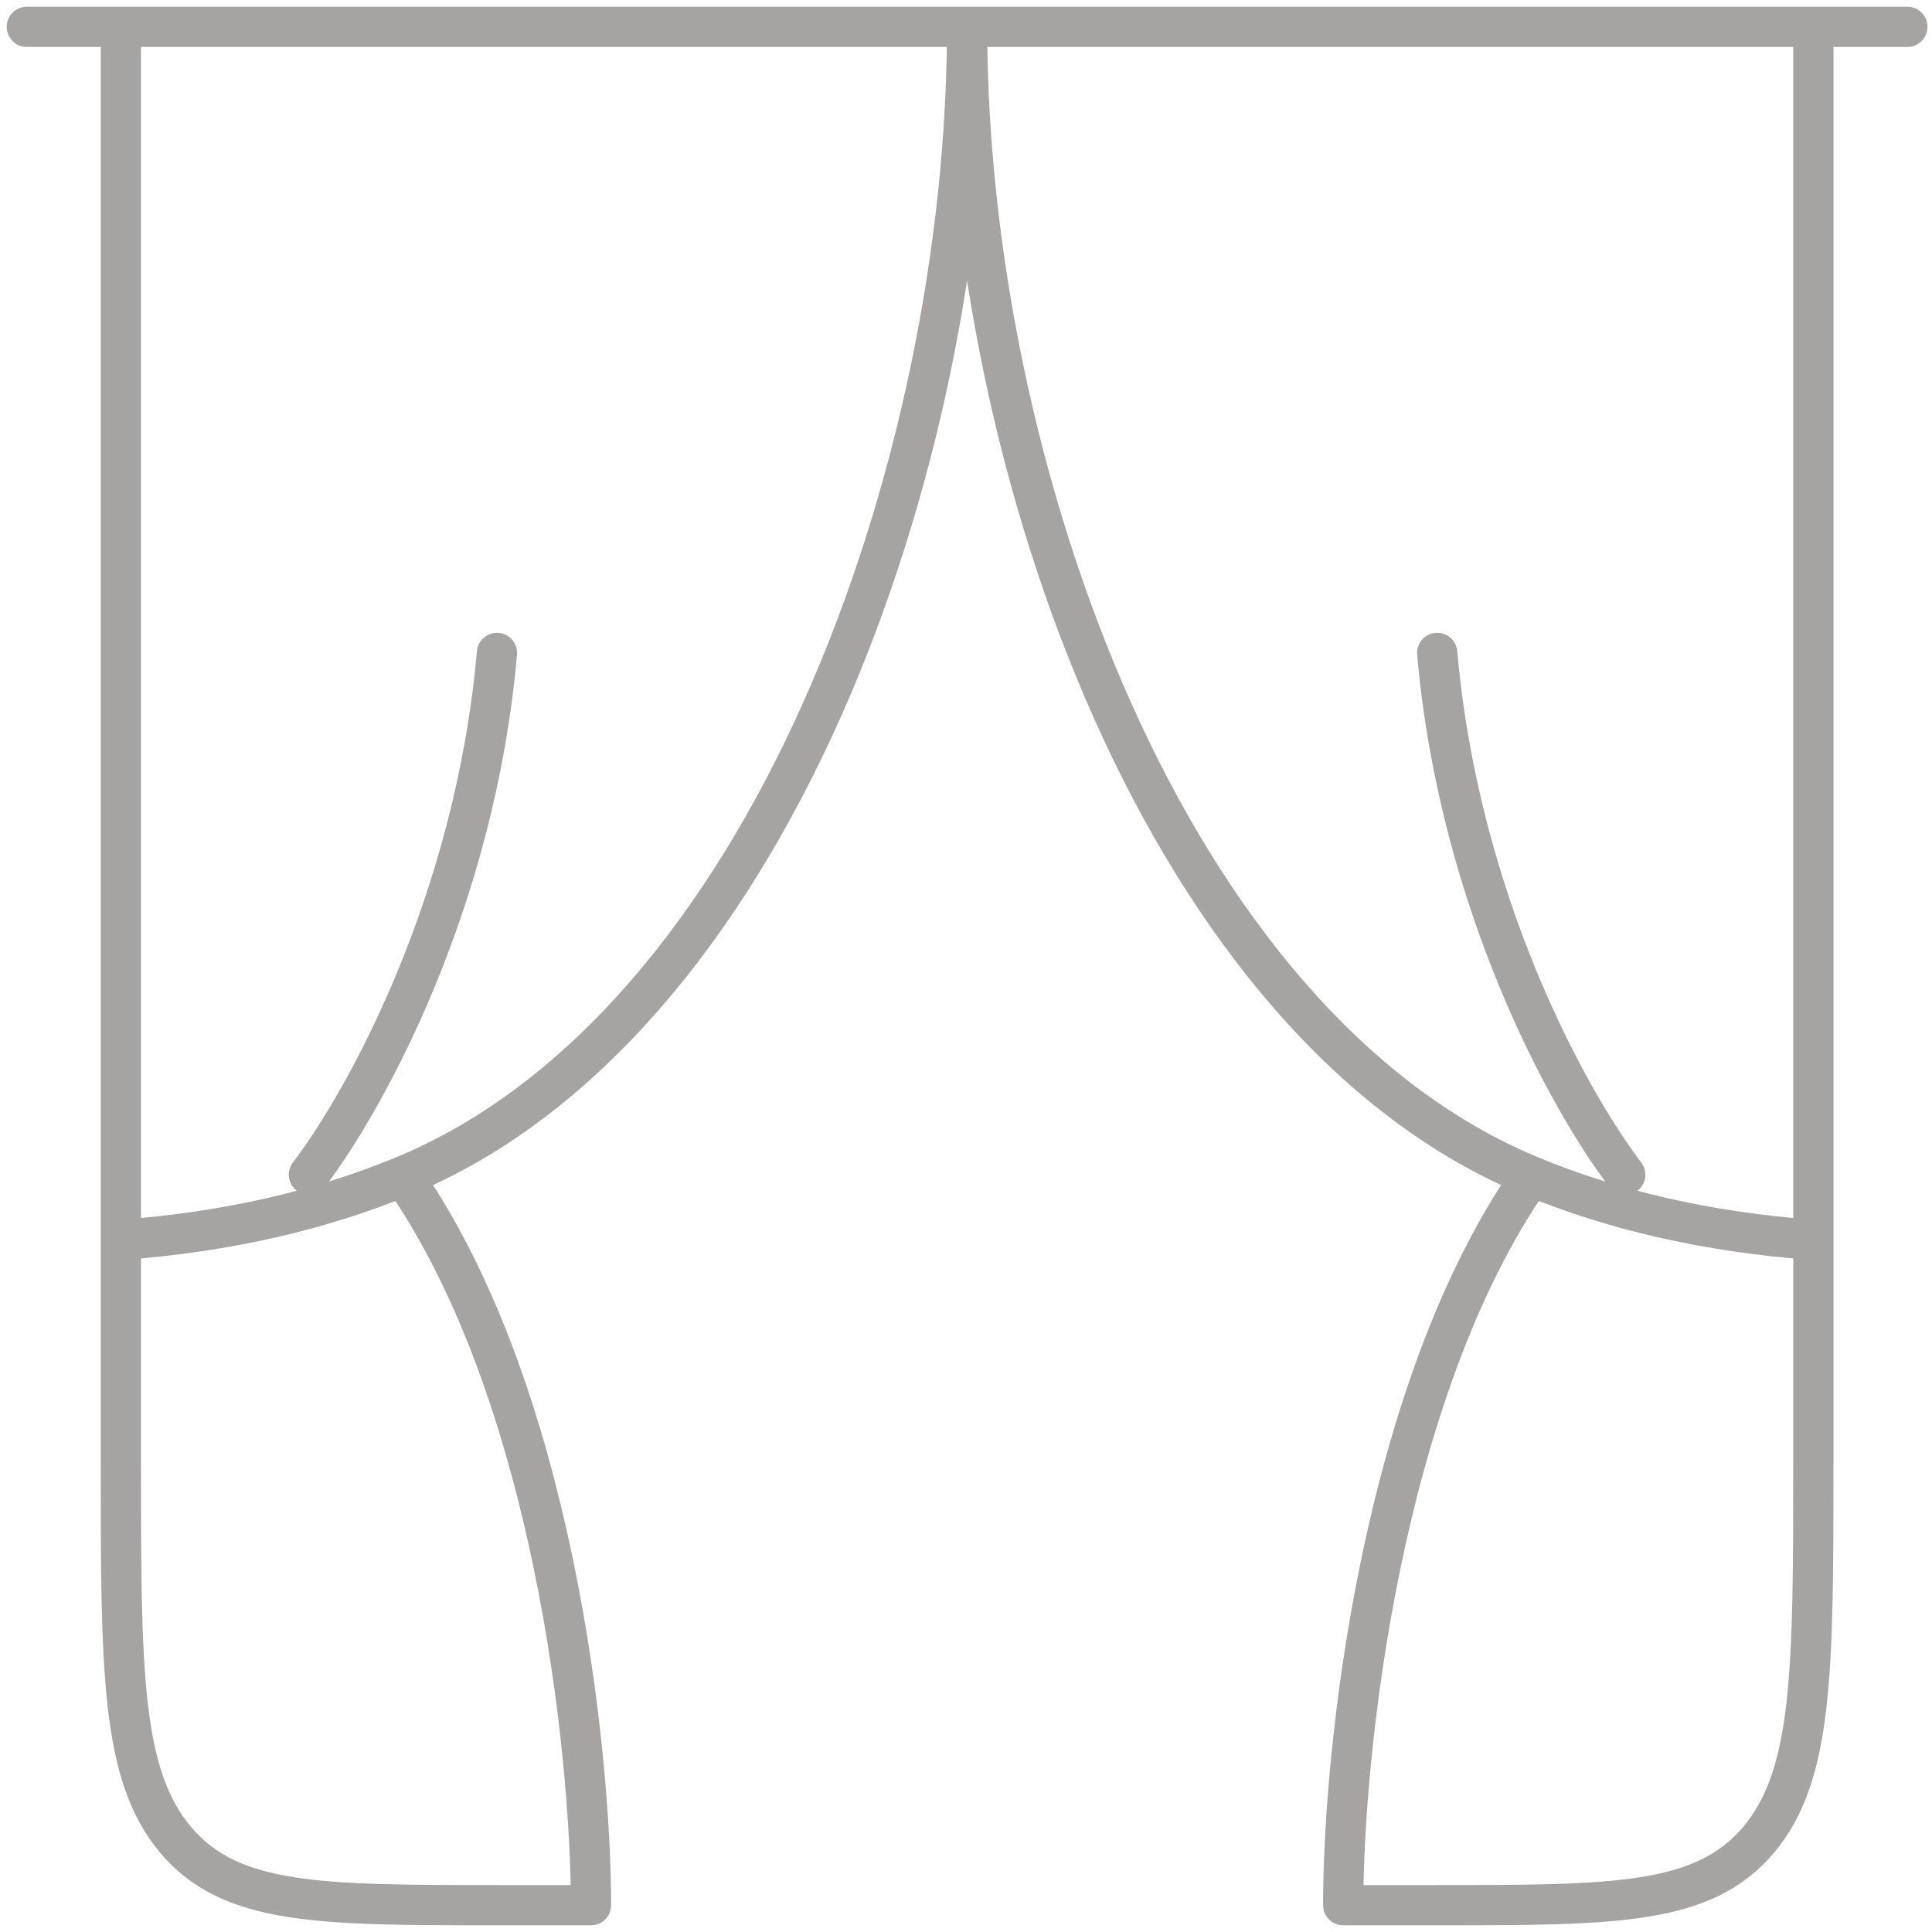 <svg width="72" height="72" viewBox="0 0 72 72" fill="none" xmlns="http://www.w3.org/2000/svg">
<path d="M71.082 1H1M11.512 43.778C13.608 41.028 17.704 33.643 18.52 24.333M60.569 43.778C58.47 41.028 54.378 33.643 53.561 24.333M4.504 1V46.208M4.504 46.208V54.472C4.504 62.262 4.504 66.158 6.557 68.581C8.611 71 11.912 71 18.52 71H22.024C22.024 65.287 20.623 51.859 15.016 43.836M4.504 46.208C8.527 45.909 12.006 45.081 15.016 43.836M15.016 43.836C28.612 38.236 36.041 17.392 36.041 1C36.041 17.392 43.469 38.236 57.065 43.836M67.578 1V46.208M67.578 46.208V54.472C67.578 62.262 67.578 66.158 65.524 68.581C63.471 71 60.17 71 53.561 71H50.057C50.057 65.287 51.459 51.859 57.065 43.836M67.578 46.208C63.555 45.909 60.075 45.081 57.065 43.836" stroke="#A6A3A3" stroke-width="1.5" stroke-linecap="round" stroke-linejoin="round"/>
</svg>
